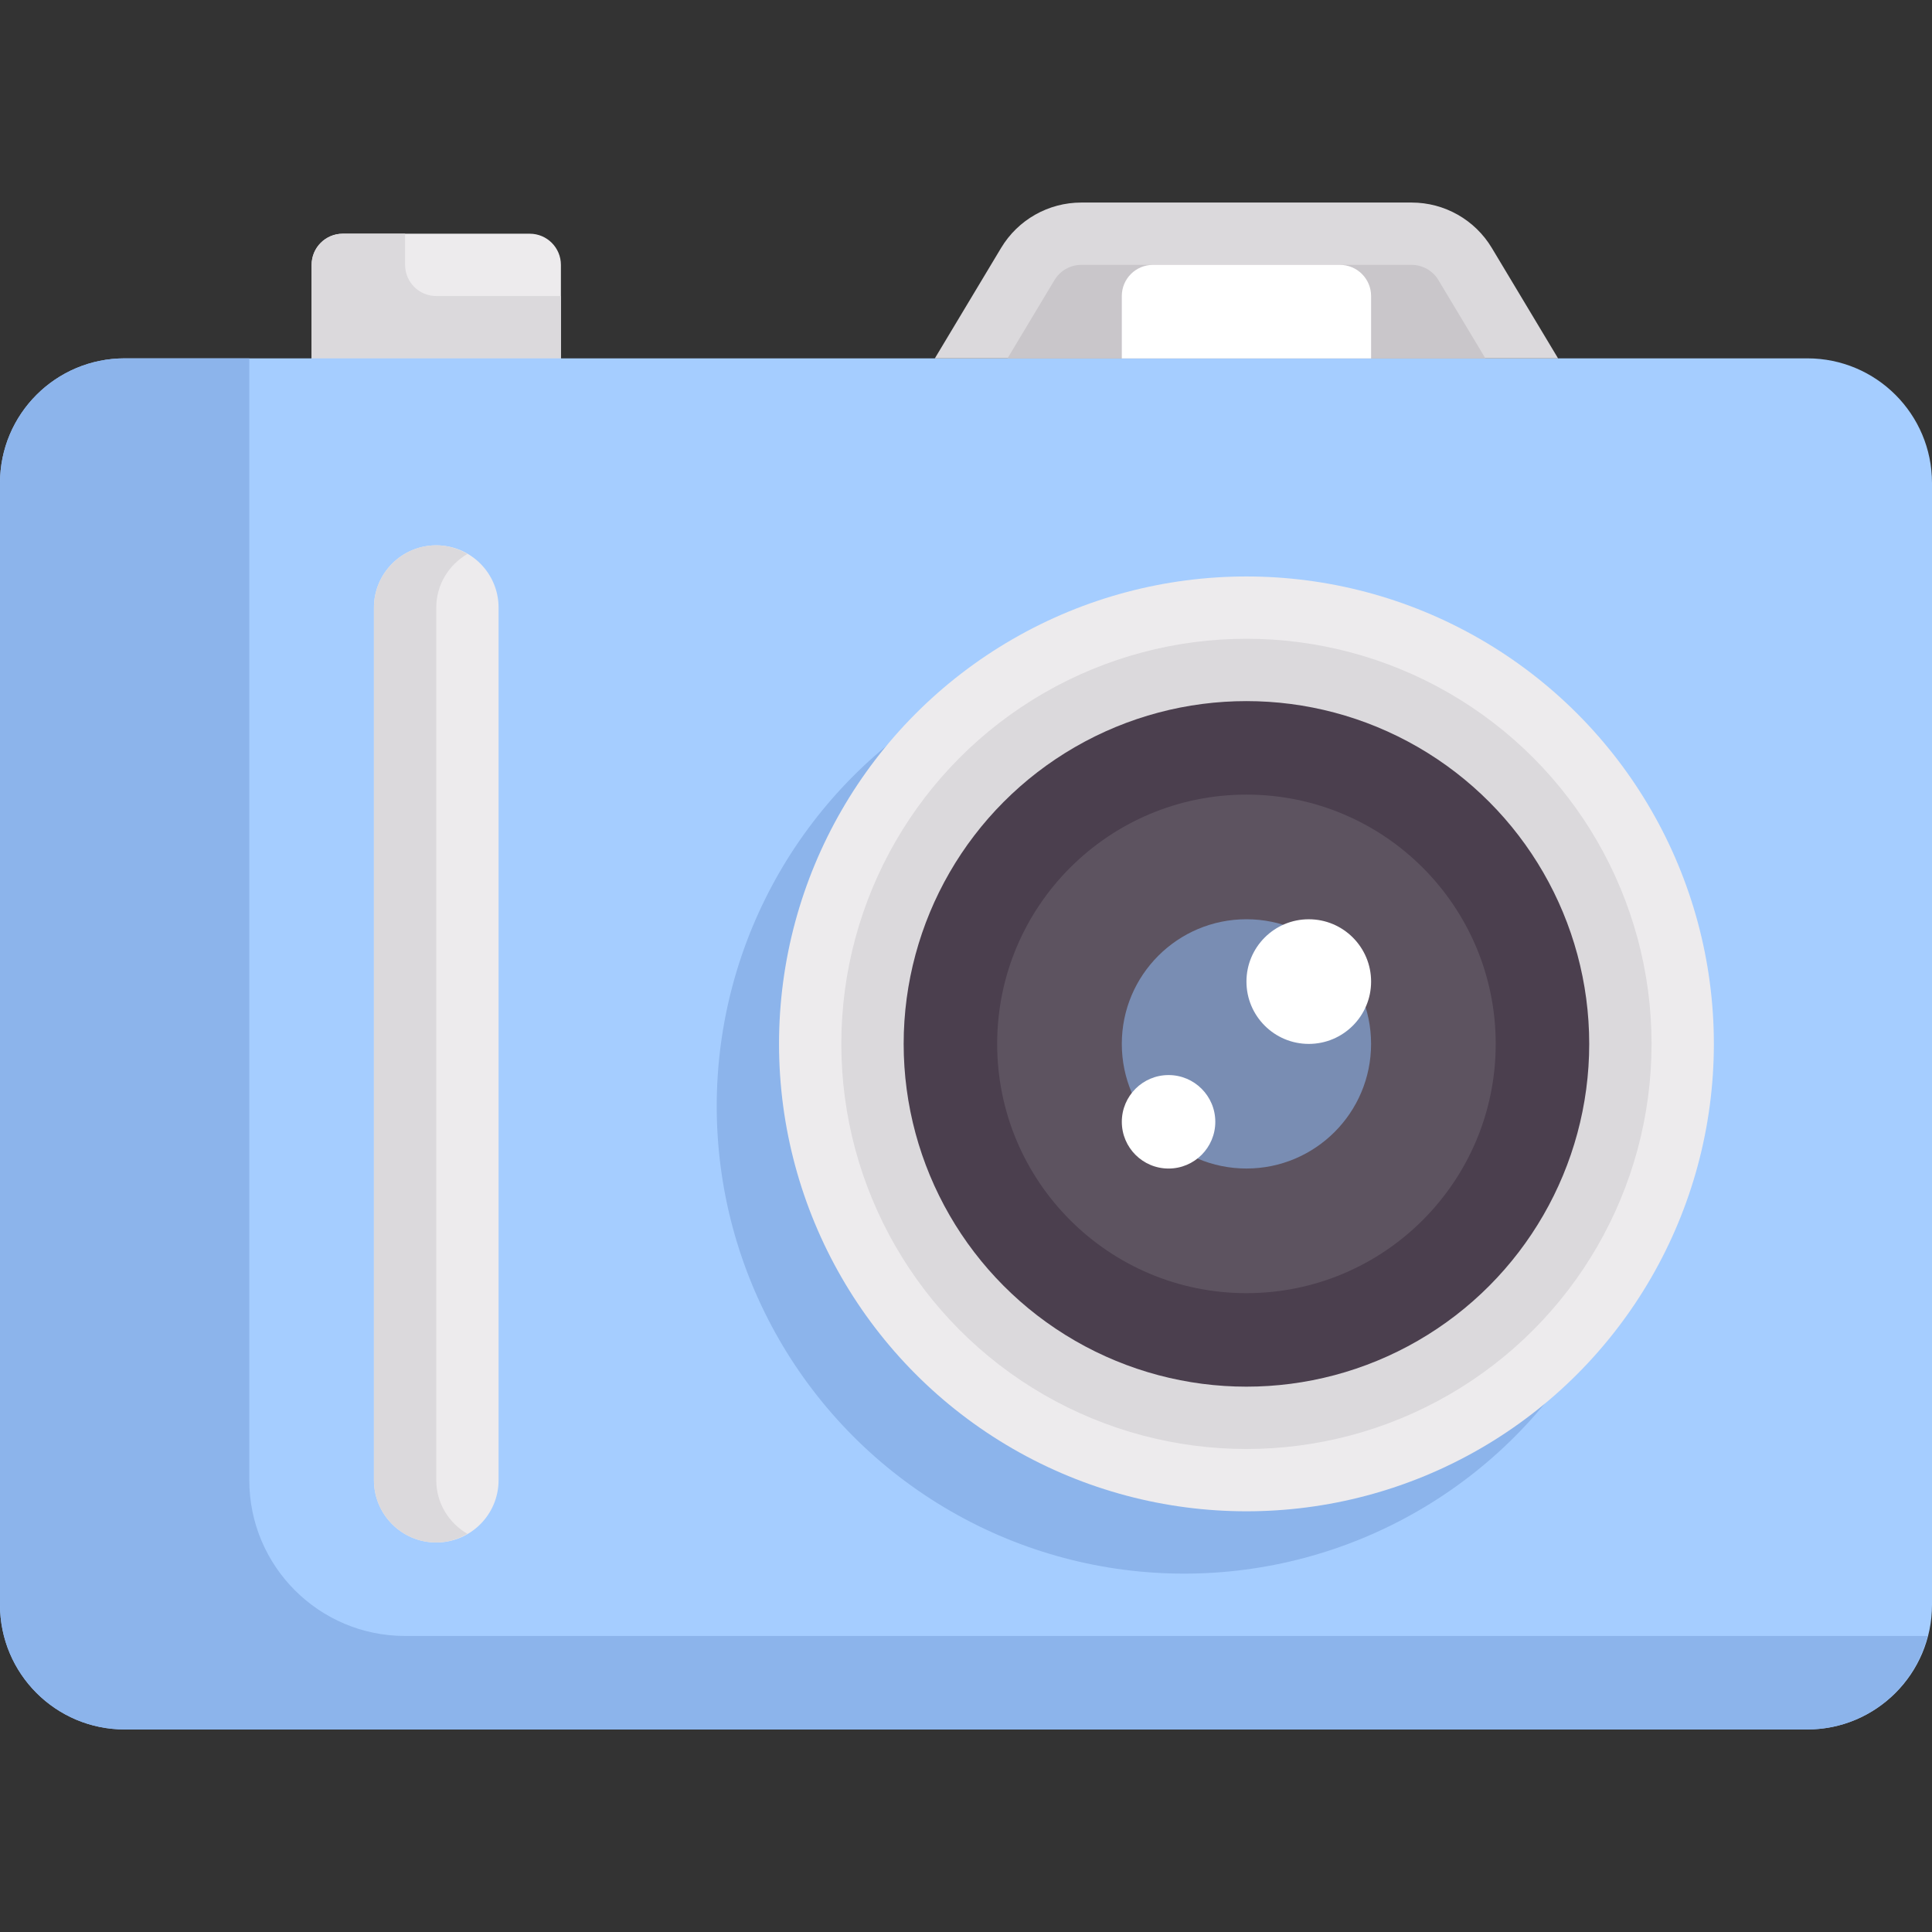 <?xml version="1.0" encoding="iso-8859-1"?>
<!-- Generator: Adobe Illustrator 19.0.0, SVG Export Plug-In . SVG Version: 6.00 Build 0)  -->
<svg version="1.1" id="Capa_1" xmlns="http://www.w3.org/2000/svg" xmlns:xlink="http://www.w3.org/1999/xlink" x="0px" y="0px"
	 viewBox="0 0 512 512" style="enable-background:new 0 0 512 512;" xml:space="preserve">
<rect x="0" y="0" width="512" height="512" fill="#333333" stroke="none"/>
<path style="fill:#EDEBED;" d="M140.387,61.935H90.839c-4.561,0-8.258,3.697-8.258,8.258v33.032h66.065V70.194
	C148.645,65.633,144.948,61.935,140.387,61.935z"/>
<path style="fill:#DBD9DC;" d="M107.355,70.194v-8.258H90.839c-4.561,0-8.258,3.697-8.258,8.258v33.032h66.065V78.452h-33.032
	C111.052,78.452,107.355,74.754,107.355,70.194z"/>
<path style="fill:#A5CDFF;" d="M478.968,458.323H33.032C14.789,458.323,0,443.534,0,425.29V128
	c0-18.243,14.789-33.032,33.032-33.032h445.935C497.211,94.968,512,109.757,512,128v297.29
	C512,443.534,497.211,458.323,478.968,458.323z"/>
<circle style="fill:#8CB4EB;" cx="313.81" cy="293.16" r="123.87"/>
<circle style="fill:#EDEBED;" cx="330.32" cy="276.64" r="123.87"/>
<circle style="fill:#DBD9DC;" cx="330.32" cy="276.64" r="107.36"/>
<circle style="fill:#4B3F4E;" cx="330.32" cy="276.64" r="90.84"/>
<circle style="fill:#5D5360;" cx="330.32" cy="276.64" r="66.06"/>
<circle style="fill:#798DB3;" cx="330.32" cy="276.64" r="33.03"/>
<path style="fill:#EDEBED;" d="M115.613,408.774L115.613,408.774c-9.122,0-16.516-7.395-16.516-16.516V161.032
	c0-9.122,7.395-16.516,16.516-16.516l0,0c9.122,0,16.516,7.395,16.516,16.516v231.226
	C132.129,401.38,124.735,408.774,115.613,408.774z"/>
<path style="fill:#DBD9DC;" d="M395.346,65.705c-4.477-7.462-12.541-12.028-21.243-12.028h-87.559
	c-8.702,0-16.766,4.566-21.243,12.028l-17.557,29.263h165.161L395.346,65.705z"/>
<path style="fill:#C9C6CA;" d="M374.102,70.194h-87.559c-2.884,0-5.597,1.536-7.081,4.009l-12.459,20.765h126.639l-12.459-20.765
	C379.7,71.73,376.986,70.194,374.102,70.194z"/>
<path style="fill:#8CB4EB;" d="M107.355,433.548c-22.804,0-41.29-18.486-41.29-41.29V94.968H33.032C14.789,94.968,0,109.757,0,128
	v297.29c0,18.243,14.789,33.032,33.032,33.032h445.935c15.374,0,28.18-10.552,31.864-24.774L107.355,433.548L107.355,433.548z"/>
<path style="fill:#FFFFFF;" d="M363.355,94.968H297.29V78.452c0-4.561,3.697-8.258,8.258-8.258h49.548
	c4.561,0,8.258,3.697,8.258,8.258v16.516H363.355z"/>
<path style="fill:#DBD9DC;" d="M115.613,392.258V161.032c0-6.098,3.342-11.364,8.258-14.225c-2.438-1.419-5.234-2.291-8.258-2.291
	c-9.121,0-16.516,7.394-16.516,16.516v231.226c0,9.121,7.395,16.516,16.516,16.516c3.024,0,5.821-0.872,8.258-2.291
	C118.955,403.622,115.613,398.356,115.613,392.258z"/>
<g>
	<circle style="fill:#FFFFFF;" cx="346.84" cy="260.13" r="16.516"/>
	<circle style="fill:#FFFFFF;" cx="309.68" cy="297.29" r="12.387"/>
</g>
<g>
</g>
<g>
</g>
<g>
</g>
<g>
</g>
<g>
</g>
<g>
</g>
<g>
</g>
<g>
</g>
<g>
</g>
<g>
</g>
<g>
</g>
<g>
</g>
<g>
</g>
<g>
</g>
<g>
</g>
</svg>

